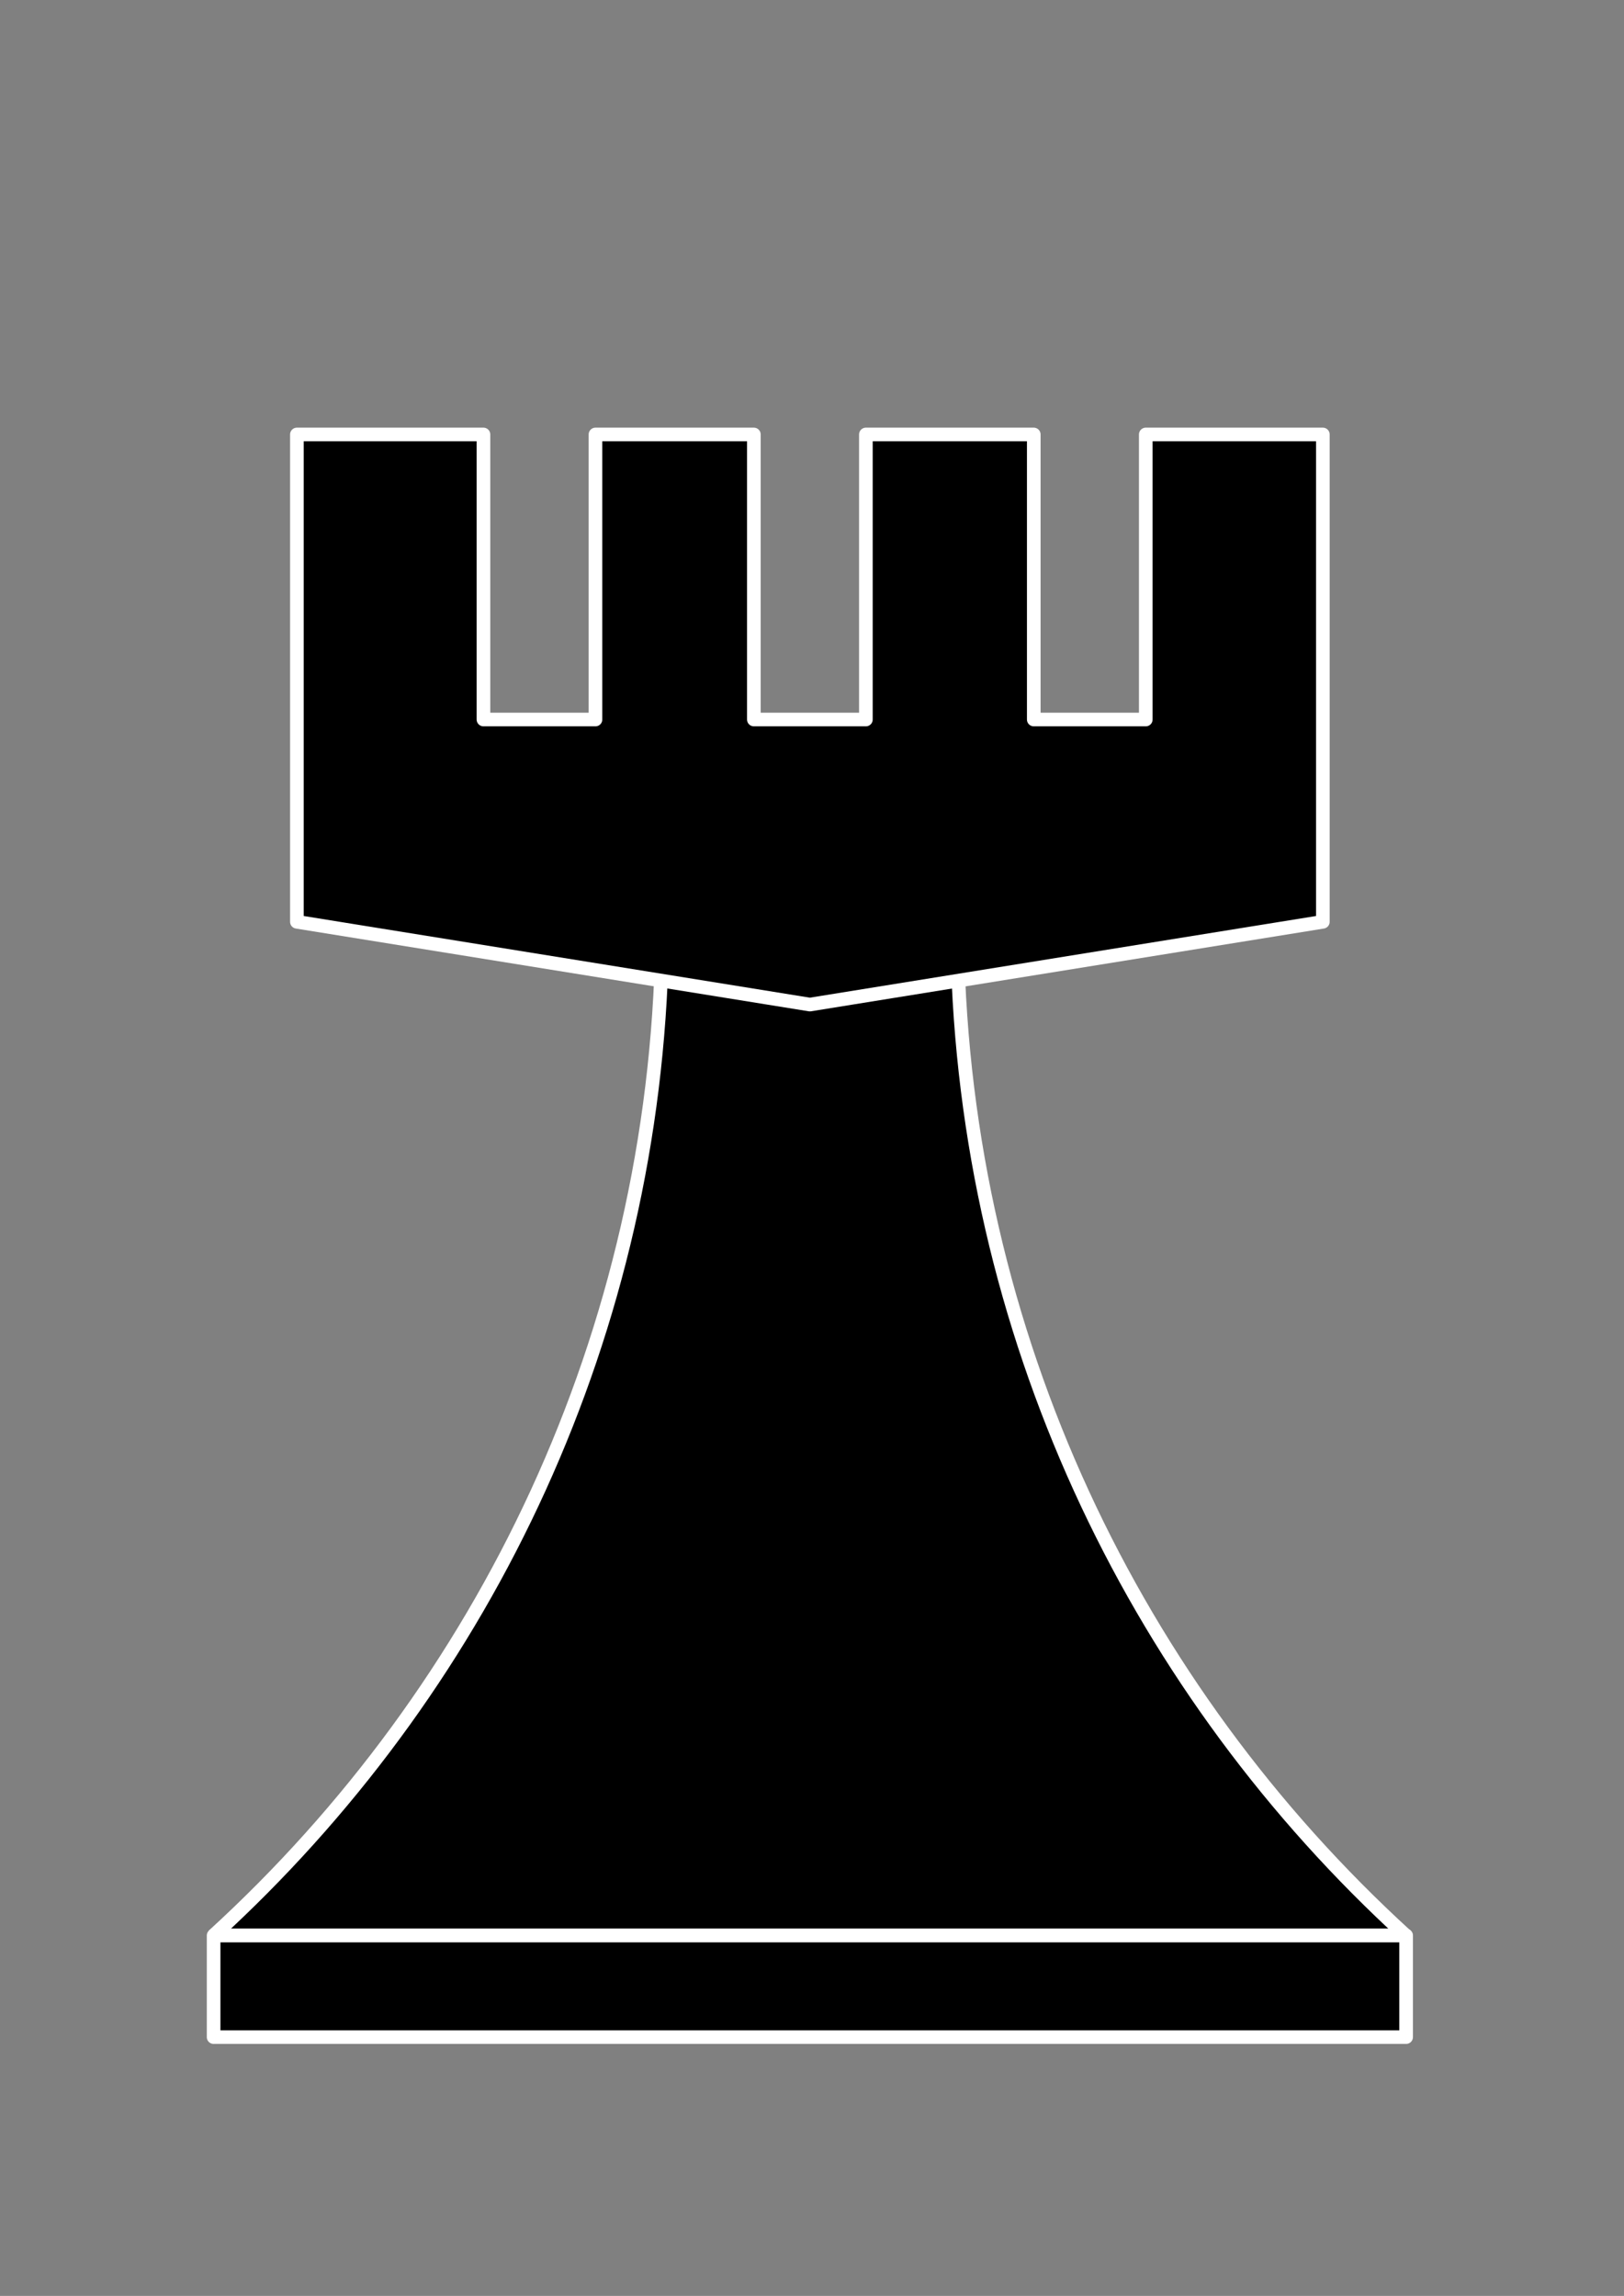 <?xml version="1.0" encoding="UTF-8" standalone="no"?>
<!DOCTYPE svg PUBLIC "-//W3C//DTD SVG 1.1//EN" "http://www.w3.org/Graphics/SVG/1.1/DTD/svg11.dtd">
<svg width="100%" height="100%" viewBox="0 0 2481 3508" version="1.1" xmlns="http://www.w3.org/2000/svg" xmlns:xlink="http://www.w3.org/1999/xlink" xml:space="preserve" xmlns:serif="http://www.serif.com/" style="fill-rule:evenodd;clip-rule:evenodd;stroke-linecap:square;stroke-linejoin:round;stroke-miterlimit:1.5;">
    <rect x="0" y="0" width="2481" height="3508" fill="#808080" stroke="none"/>
    <g>
        <g transform="matrix(1.447,0,0,1.46,-572.435,-1363.54)">
            <path d="M621.027,2959.48C907.866,2699.71 1089.47,2327.62 1094.68,1913.74C1143.22,1933.95 1196.52,1945.12 1252.43,1945.12C1306.82,1945.12 1358.73,1934.56 1406.19,1915.38C1411.86,2328.61 1593.36,2700.05 1879.82,2959.48L621.027,2959.48ZM1094.68,1913.74C1091.89,1912.58 1089.12,1911.39 1086.36,1910.16L1094.8,1891.91C1094.8,1893.07 1094.8,1894.24 1094.8,1895.4C1094.8,1901.52 1094.76,1907.64 1094.68,1913.74ZM1418.51,1910.16C1414.44,1911.97 1410.33,1913.71 1406.19,1915.38C1406.1,1908.73 1406.05,1902.07 1406.05,1895.4C1406.05,1891.37 1406.07,1887.34 1406.1,1883.32L1418.51,1910.16Z"/>
            <path d="M1087.42,1918.42C1086.08,1917.85 1084.75,1917.27 1083.42,1916.68C1081.67,1915.9 1080.3,1914.46 1079.62,1912.68C1078.94,1910.9 1079.01,1908.92 1079.81,1907.19L1088.25,1888.94C1089.66,1885.89 1093.02,1884.22 1096.32,1884.93C1099.62,1885.64 1101.99,1888.54 1101.99,1891.89C1102,1893.06 1102,1894.23 1102,1895.4C1102,1899.94 1101.98,1904.47 1101.93,1908.99C1148.41,1927.69 1199.22,1937.99 1252.43,1937.99C1304.12,1937.99 1353.55,1928.27 1398.93,1910.58C1398.88,1905.52 1398.85,1900.47 1398.85,1895.4C1398.85,1891.35 1398.87,1887.3 1398.9,1883.26C1398.93,1879.91 1401.3,1877.04 1404.6,1876.34C1407.89,1875.64 1411.24,1877.3 1412.64,1880.34L1425.05,1907.19C1425.85,1908.92 1425.92,1910.9 1425.24,1912.68C1424.57,1914.46 1423.2,1915.9 1421.44,1916.68C1418.8,1917.85 1416.13,1919 1413.46,1920.12C1420.45,2329.36 1600.75,2697.08 1884.68,2954.22C1884.98,2954.49 1885.26,2954.79 1885.51,2955.11C1886.45,2956.31 1887.02,2957.83 1887.02,2959.48C1887.02,2959.54 1887.02,2959.59 1887.02,2959.64C1886.98,2961.24 1886.42,2962.72 1885.49,2963.89C1885.22,2964.22 1884.93,2964.53 1884.62,2964.81C1883.35,2965.93 1881.66,2966.62 1879.82,2966.62L621.027,2966.62L616.172,2954.22C900.489,2696.73 1080.9,2328.35 1087.42,1918.42ZM639.405,2952.35L1861.44,2952.35C1583.74,2694.45 1407.59,2330.39 1399.17,1925.78C1353.54,1942.89 1304.08,1952.26 1252.43,1952.26C1199.28,1952.26 1148.44,1942.33 1101.71,1924.26C1093.7,2329.48 917.455,2694.13 639.405,2952.35Z" style="fill:white;"/>
        </g>
        <g transform="matrix(1,0,0,1,0,-40.982)">
            <rect x="326.35" y="2998.35" width="1821.8" height="155.195" style="stroke:white;stroke-width:20.83px;"/>
        </g>
    </g>
    <path d="M1750.4,663.83L2020.93,663.83L2020.93,1408.46L1237.25,1534.93L453.572,1408.46L453.572,663.83L738.582,663.83L738.582,1099.38L909.699,1099.38L909.699,663.83L1151.69,663.83L1151.69,1099.38L1322.81,1099.38L1322.81,663.83L1579.29,663.83L1579.29,1099.38L1750.4,1099.38L1750.4,663.83Z" style="stroke:white;stroke-width:20.83px;"/>
</svg>
